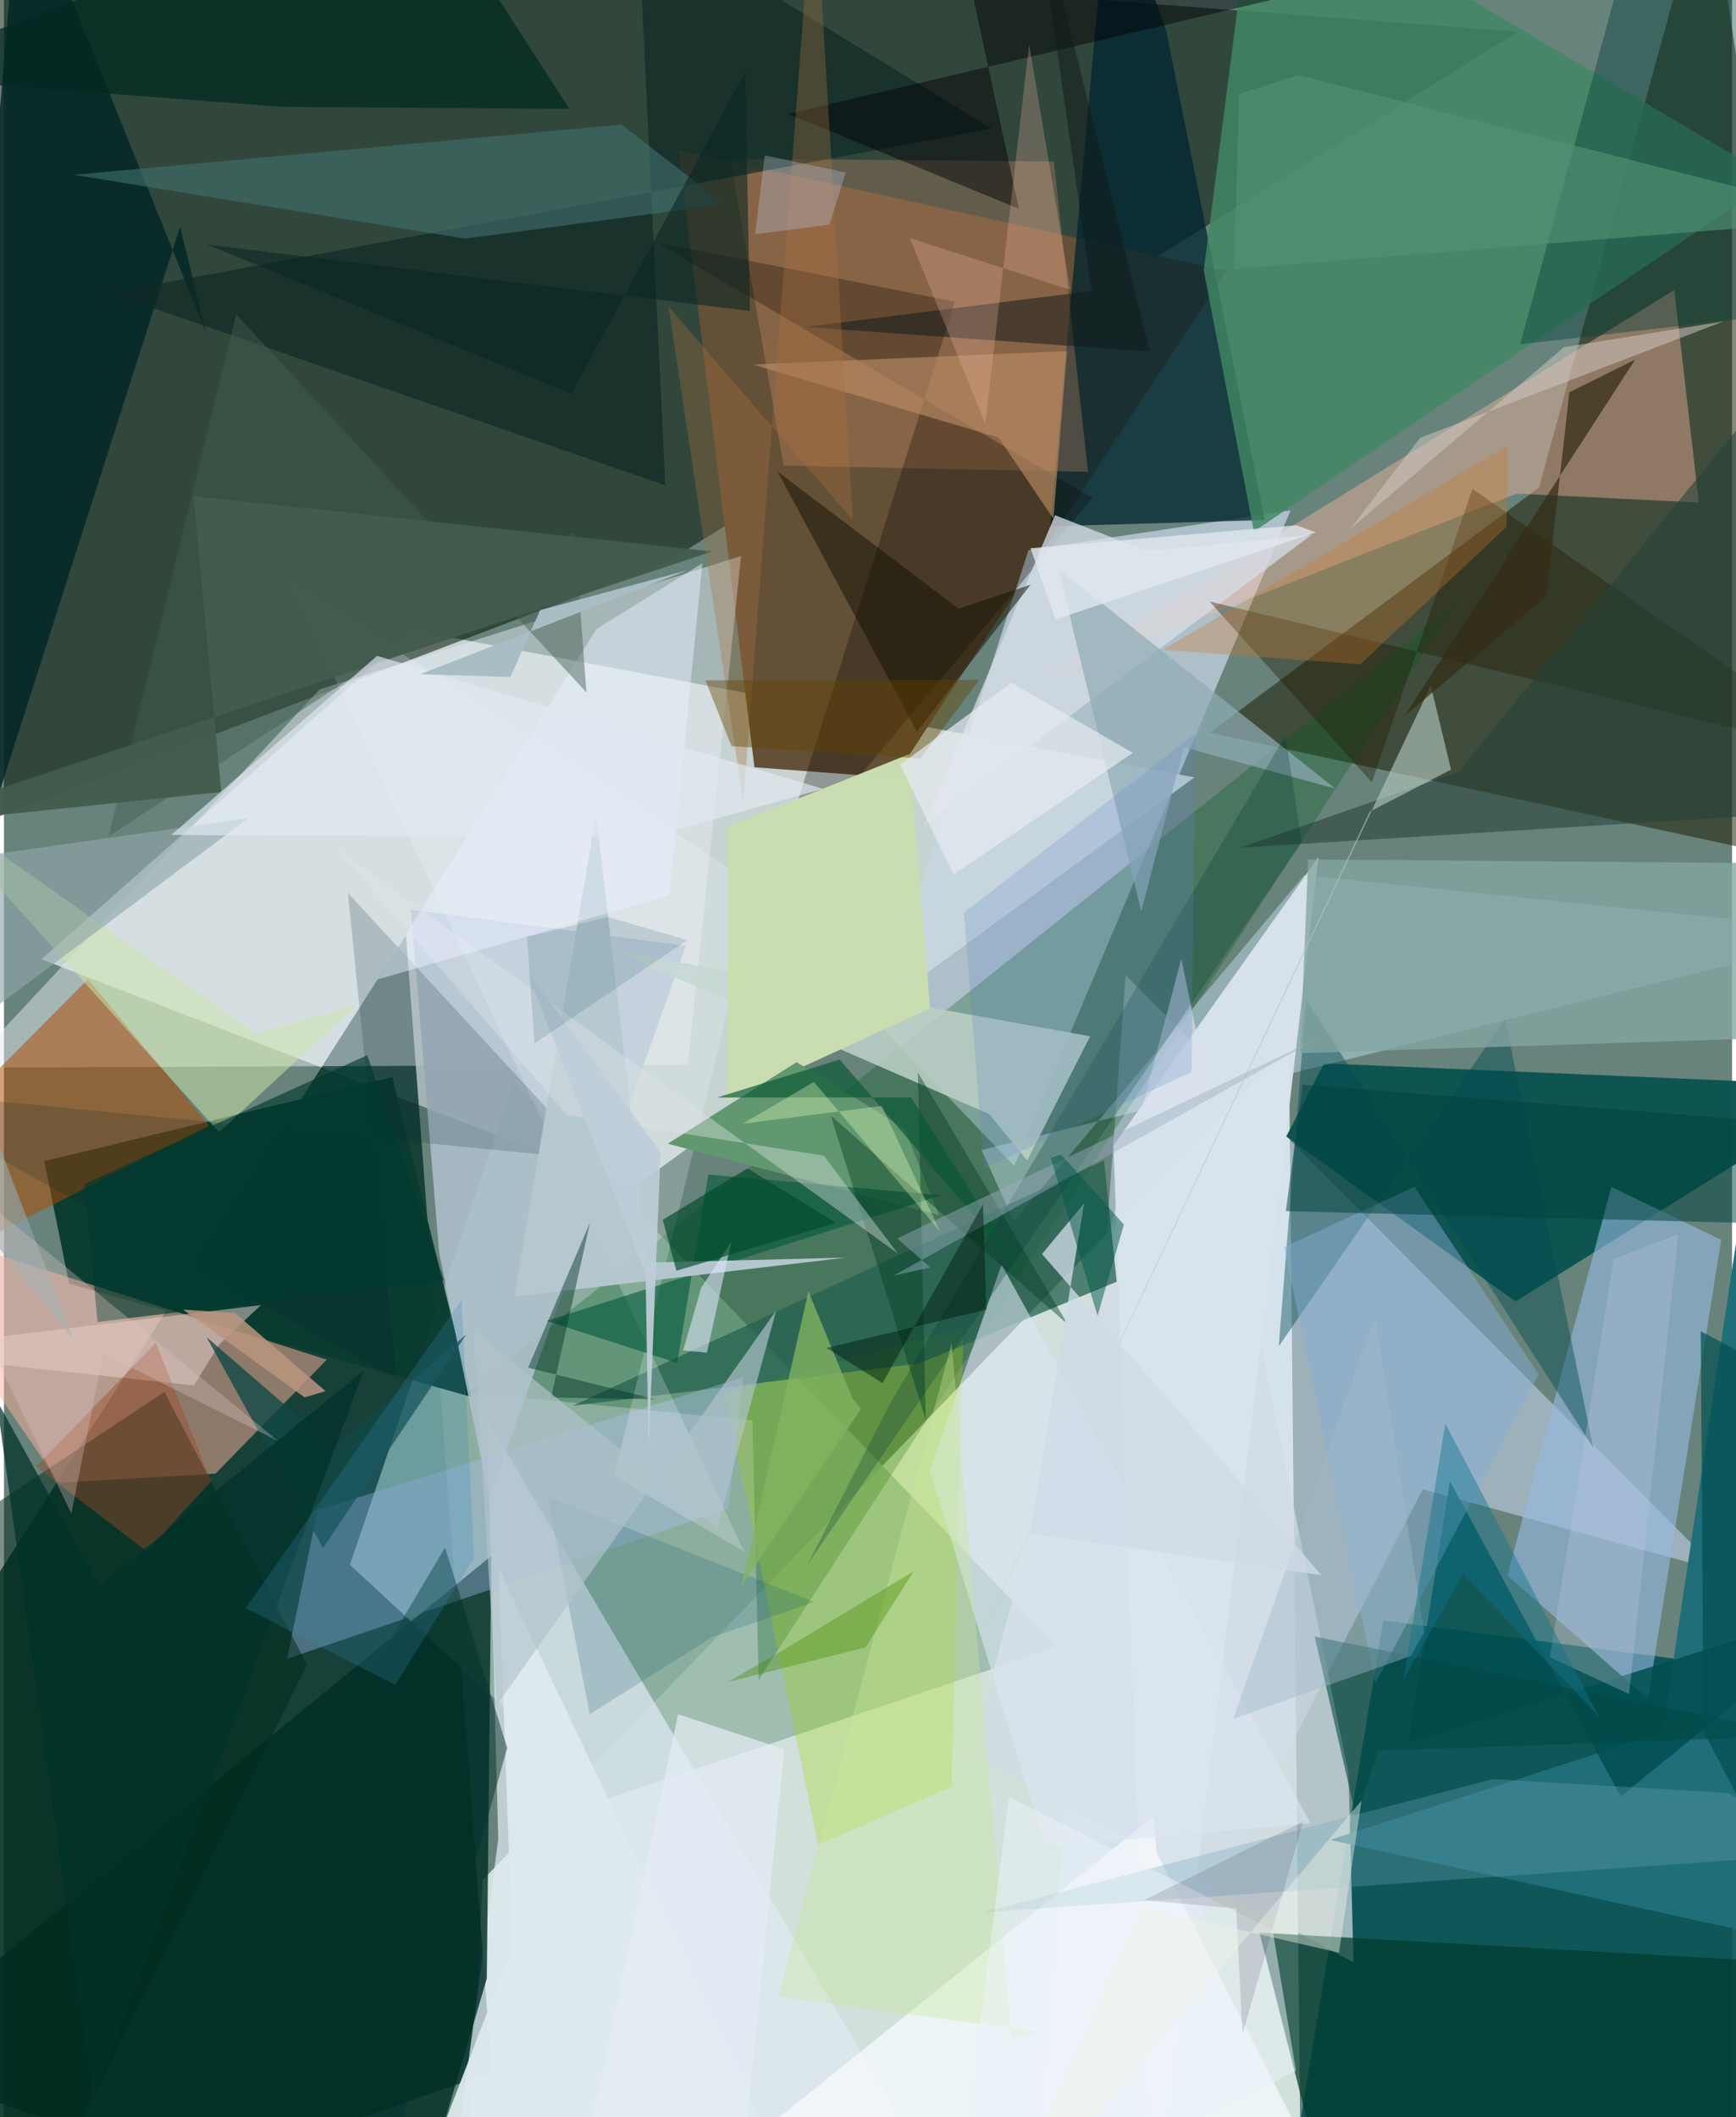 <svg xmlns="http://www.w3.org/2000/svg" width="228" height="278" viewBox="0 0 836 1024"><path fill="#67837b" d="M0 0h836v1024H0z"/><path fill="#e8f4ee" fill-opacity=".824" d="M627.657 1086H222.993l8.628-176.792 389.991-403.885z"/><path fill="#eef4f4" fill-opacity=".706" d="M304.481 574.53L18.124 463.976l179.947-159.088 377.856 71.09z"/><path fill="#021406" fill-opacity=".537" d="M320.465 272.044L732.392 15.368-31.075-42.735-62 417.56z"/><path fill="#002e26" fill-opacity=".78" d="M-4.292 1086L-62 854.254l256.475-402.102 41.494 550.155z"/><path fill="#065254" fill-opacity=".91" d="M667.292 783.782L898 814.048V1086H617.201z"/><path fill="#635037" d="M326.302 72.701l36.761 298.394 67.663 5.093L591.3 131.015z"/><path fill="#94b7a7" fill-opacity=".82" d="M246.532 523.557L167.37 756.843l122.907 113.714 219.153-73.924z"/><path fill="#1f1f06" fill-opacity=".533" d="M583.35 354.335L898 422.255 824.496-62l-81.894 297.828z"/><path fill="#c7d6e5" fill-opacity=".729" d="M622.42 246.875l-133.664 317.07-66.758-69.645 73.656-228.29z"/><path fill="#0c5351" fill-opacity=".969" d="M898 525.377L731.226 629.475 620.329 549.73l18.281-35.403z"/><path fill="#d6e3ff" fill-opacity=".475" d="M686.364 720.334L497.676 1086l44.96-614.348 286.866 288.016z"/><path fill="#0a3b30" fill-opacity=".969" d="M31.536 620.904l194.538 54.732-38.225-154.72-168.34 40.692z"/><path fill="#ffb19c" fill-opacity=".51" d="M102.353 712.722l-75.714 4.407L-62 588.103l218.162 69.528z"/><path fill="#e0e9f3" fill-opacity=".729" d="M453.248 1057.697L212.733 1086l26.39-196.28-5.347-203.044z"/><path fill="#005b19" fill-opacity=".29" d="M362.08 687.03l3.037 125.413 337.208-520.77L224.49 673.386z"/><path fill="#002530" fill-opacity=".749" d="M534.919-62l-28.757 316.565 103.766-3.05-47.661-236.582z"/><path fill="#e6eaf4" fill-opacity=".498" d="M330.85 514.952l25.745-246.03-203.847 64.496L-17.53 516.393z"/><path fill="#d5eeff" fill-opacity=".4" d="M472.96 556.218L898 450.968l-268.92-27.702L488.583 590.82z"/><path fill="#ffb89e" fill-opacity=".416" d="M731.798 238.75l-229.61 90.414 305.87-188.905 11.883 102.806z"/><path fill="#96bbe2" fill-opacity=".596" d="M830.757 599.676L795.309 821.69 727.287 762l50.336-187.938z"/><path fill="#002f26" fill-opacity=".82" d="M-62 996.23L195.525 1086l38.064-129.06 2.182-204.443z"/><path fill="#408864" fill-opacity=".82" d="M604.673 257.066L580.43 130.797 605.231-62l251.17 148.668z"/><path fill="#d2dce4" fill-opacity=".733" d="M650.46 857.718L569.585 463.69 467.912 849.13l184.97 99.99z"/><path fill="#003c30" fill-opacity=".725" d="M630.586 1026.308L898 1086l-52.254-137.843-238.349-13.392z"/><path fill="#f9a475" fill-opacity=".247" d="M507.907 78.113l-156.584-1.426 25.847 148.494 147.283 3.033z"/><path fill="#9dd600" fill-opacity=".286" d="M464.221 642.069l-5.843 222.115-64.448 28.021-45.353-218.26z"/><path fill="#1f6e79" d="M854.742 489.062L898 946.201l-256.463-56.298 160.888-52.077z"/><path fill="#b2c3d1" fill-opacity=".827" d="M329.946 457.45l-133.083-17.516 13.668 165.952 24.212 119.056z"/><path fill="#246250" fill-opacity=".749" d="M538.32 619.913l-6.133-58.671-256.92 118.628 167.339-20.355z"/><path fill="#ae4a00" fill-opacity=".518" d="M99.308 544.488l-58.657-70.92L-62 576.88v49.073z"/><path fill="#022627" fill-opacity=".827" d="M-40.466 502.85L7.859-62l89.952 223.132-12.603-51.478z"/><path fill="#a8beef" fill-opacity=".38" d="M151.714 730.387l-14.742 71.896 213.283-72.63 7.422-63.64z"/><path fill="#bacec4" fill-opacity=".886" d="M525.463 501.207L295.15 459.782l181.542 79.125 18.307 22.398z"/><path fill="#d9e2ec" fill-opacity=".957" d="M555.597 1086l-18.836-531.983 99.128-139.423-18.364 157.61z"/><path fill="#102a26" fill-opacity=".698" d="M477.842 62.172L306.6-42.437l13.355 277.2-268.991-93.04z"/><path fill="#0a0600" fill-opacity=".282" d="M526.538 240.865L371.99 425.542l88.09-279.62-144.563-28.787z"/><path fill="#004e50" fill-opacity=".843" d="M679.314 843.126l20.197-126.762 82.606 152.568L898 774.465z"/><path fill="#d5dce5" fill-opacity=".761" d="M444.953 399.408l187.63-140.724-79.626 7.891-44.464-17.39z"/><path fill="#00281b" fill-opacity=".506" d="M-62 765.863L7.938 1086l138.654-280.92-69.021-131.89z"/><path fill="#004a51" fill-opacity=".435" d="M629.97 483.442l138.965 216.98-42.77-207.46-109.454 158.17z"/><path fill="#f3f8fc" fill-opacity=".812" d="M556.023 878.523L297.903 1086l343.057-26.478-83.27-163.183z"/><path fill="#417170" fill-opacity=".592" d="M348.389 98.763l-125.217 16.656L33.808 84.548l264.994-24.263z"/><path fill="#003b38" fill-opacity=".396" d="M875.637 2.962L898 147.625l-164.517 18.892L781.497-9.808z"/><path fill="#efd7d4" fill-opacity=".494" d="M91.873 670.09L-62 653.65l186.263-22.4-20.163 19.092z"/><path fill="#002920" fill-opacity=".714" d="M273.568 52.649L199.56-62-62 36.694l196.985 15.028z"/><path fill="#dce6f2" fill-opacity=".596" d="M503.905 893.263l128.184-11.491-149.492-270.125-34.658 99.595z"/><path fill="#f3f8ff" fill-opacity=".227" d="M358.034 750.371l-62.917-36.545 69.504-284.82-227.28-149.088z"/><path fill="#85afd7" fill-opacity=".459" d="M663.49 814.056l78.99-149.297-60.146-90.726-63.006 29.141z"/><path fill="#caddb0" fill-opacity=".988" d="M350.376 399.855l-.348 132.841 98.033-45.006-10.068-122.972z"/><path fill="#62986f" d="M452.356 587.7l-131.24-34.524 62.312-39.431 52.094 31.85z"/><path fill="#221a00" fill-opacity=".376" d="M898 366.947L710.412 236.47l-48.645 141.916-78.533-87.479z"/><path fill="#00573a" fill-opacity=".592" d="M262.539 638.888L453.1 578.14l-112.363-10.054-15.03 91.084z"/><path fill="#425b4e" fill-opacity=".957" d="M91.752 240.012l13.393 143.045-162.754 16.865 400.265-133.211z"/><path fill="#83a5a2" fill-opacity=".78" d="M627.096 509.404L898 500.67v-82.857l-267.077-2.115z"/><path fill="#8facb5" fill-opacity=".706" d="M570.832 361.414l-20.64 79.534-40.1-165.904L644.004 381.38z"/><path fill="#cbe6a6" fill-opacity=".518" d="M121.884 499.872l48.664-13.676-66.483 61.443L-43.35 383.602z"/><path fill="#ce782c" fill-opacity=".325" d="M560.554 314.296l166.964-98.761-.625 39.286-70.777 66.526z"/><path fill="#151200" fill-opacity=".518" d="M496.653 282.789L441.7 353.894 374.322 228.17l87.52 66.212z"/><path fill="#002528" fill-opacity=".18" d="M166.402 431.876l119.07 128.974L-62 526.886 190.137 667.34z"/><path fill="#70a7bb" fill-opacity=".314" d="M473.373 924.99l246.864-64.502 113.933 6.72 49.792 29.188z"/><path fill="#254236" fill-opacity=".573" d="M703.663 373.288L598.1 409.992l246.936-15.363 47.386-253.372z"/><path fill="#b6c8d0" fill-opacity=".969" d="M311.727 610.67l-25.263-216.9-39.505 233.37 160.279-18.865z"/><path fill="#010006" fill-opacity=".459" d="M875.45-62L464.045-23.633l26.958 124.625L379.51 55.106z"/><path fill="#ba8d65" fill-opacity=".627" d="M507.699 250.925l6.545-81.117-151.972 6.505 118.943 35.348z"/><path fill="#053f24" fill-opacity=".439" d="M445.952 686.828L399.99 539.581l114.728 101.076-72.596-121.954z"/><path fill="#a14a27" fill-opacity=".435" d="M73.45 649.51l26.743 66.965-31.09 33.892-53.52-41.053z"/><path fill="#003226" fill-opacity=".459" d="M283.539 591.256L253.573 661.5l61.537 15.267-50.42-.837z"/><path fill="#004745" fill-opacity=".576" d="M664.836 846.773l-10.825 31.717-19.93-86.948 237.047 47.87z"/><path fill="#101a19" fill-opacity=".518" d="M526.17 140.734l-28.795-200.8 56.994 230.112-166.836-11.919z"/><path fill="#a97241" fill-opacity=".337" d="M410.652 251.636l-89.12-103.335L357.69 388.01 391.95-62z"/><path fill="#115871" fill-opacity=".2" d="M392.013 774.788l-49.321 17.059-59.291 37.195-20.477-105.34z"/><path fill="#519373" fill-opacity=".643" d="M597.45 45.536l-2.236 84.513L898 105.681 626.082 36.266z"/><path fill="#003335" fill-opacity=".263" d="M627.779 407.562L388.594 756.967l40.252-78.458 191.178-322.763z"/><path fill="#ffc2ae" fill-opacity=".247" d="M515.88 140.17l-77.612-25.019 36.474 89.741 21.212-183.425z"/><path fill="#b0c4bb" fill-opacity=".647" d="M700.044 372.24l-9.764-40.615-245.136 517.78L660.718 392.57z"/><path fill="#dee9ee" fill-opacity=".941" d="M394.886 1086L239.262 758.316l6.712 183.3L190.452 1086z"/><path fill="#dee7e9" fill-opacity=".396" d="M396.557 558.954l35.898 47.34-272.047-196.361 112.073 129.44z"/><path fill="#cbe997" fill-opacity=".353" d="M458.446 649.685l29.03 336.028 14.23-2.953-127.06-16.906z"/><path fill="#00433f" fill-opacity=".518" d="M898 592.943v-47.08l-269.745-21.22-8.113 61.135z"/><path fill="#b1c3ca" fill-opacity=".667" d="M227.281 643.661l11.147 181.066 135.153-190.861-28.677 105.062z"/><path fill="#90a8aa" fill-opacity=".639" d="M-62 530.484l95.444 116.939-87.103-227.3 171.885-24.416z"/><path fill="#104845" fill-opacity=".78" d="M223.65 645.462l-64 54.526-61.632-53.234 56.368 102.001z"/><path fill="#5e87c9" fill-opacity=".227" d="M574.556 518.506l-100.454 46.647-9.684-123.723 111.872-86.574z"/><path fill="#e9f0fe" fill-opacity=".475" d="M322.055 433.025L180.85 473.681l105.718-169.386 51.317-31.884z"/><path fill="#003a2f" fill-opacity=".651" d="M45.296 639.37l167.535-20.143-37.091-108.872-136.821 62.291z"/><path fill="#634200" fill-opacity=".424" d="M339.353 329.048l132.467-.191-28.39 38.025-91.475-5.987z"/><path fill="#092723" fill-opacity=".58" d="M98.114 118.263l262.743 32.12-2.264-115.577-84.087 155.627z"/><path fill="#075631" fill-opacity=".651" d="M438.833 530.776l-93.802.058 59.235-18.391 87.04 100.98z"/><path fill="#e6ebf0" fill-opacity=".698" d="M459.422 423.003l86.71-58.87-58.74-33.908-53.848 39.632z"/><path fill="#004f51" fill-opacity=".69" d="M822.194 837.467l-1.318-193.595 35.617 19.062L898 982.69z"/><path fill="#9bb0c1" fill-opacity=".439" d="M430.389 616.992l17.722-3.95-15.972-14.078 203.188-96.597z"/><path fill="#e1e8ff" fill-opacity=".565" d="M337.318 622.803l14.557-22.261-11.784 53.7-11.536-1.08z"/><path fill="#9fb8c8" fill-opacity=".424" d="M687.091 789.486l-6.579 11.502-85.886 30.393 68.65-194.53z"/><path fill="#ba957f" fill-opacity=".847" d="M145.453 675.85l-58.836-42.47 25.172 1.689 43.8 37.786z"/><path fill="#c6d5fa" fill-opacity=".286" d="M363.389 113.26l4.646-38.131 39.179 8.338-7.872 25.203z"/><path fill="#dbc1c0" fill-opacity=".341" d="M132.644 696.96l-84.658-42.27-15.37 77.3L-62 537.392z"/><path fill="#cfdbe7" fill-opacity=".776" d="M502.19 606.552L637.424 761.9l-141.056-20.155 26.214-159.842z"/><path fill="#e3e9f0" fill-opacity=".753" d="M625.114 254.061l-128.517 11.085 12.08 34.477 126.076-42.133z"/><path fill="#003128" fill-opacity=".478" d="M37.539 1044.426L213.39 748.48l30.071 96.901-63.985 227.39z"/><path fill="#003129" fill-opacity=".733" d="M46.069 767.078l128.005-104.242L43.26 1015.89l-46.852-338.8z"/><path fill="#332c15" fill-opacity=".718" d="M746.214 288.349l-68.63 57.945 111.526-172.35-31.814 15.77z"/><path fill="#d2cbc5" fill-opacity=".51" d="M831.829 155.468l-146.767 56.319-33.772 44.095 103.378-87.938z"/><path fill="#bac7de" fill-opacity=".318" d="M786.168 819.327l23.858-222.522-31.305 12.272-30.862 192.506z"/><path fill="#004c2b" fill-opacity=".667" d="M402.452 591.464l-77.15 23.152-6.577-24.64 40.954-24.882z"/><path fill="#3789b8" fill-opacity=".243" d="M227.381 753.54l-38.088 61.41-72.33-37.16 104.436-149.078z"/><path fill="#005747" fill-opacity=".498" d="M529.037 636.46l-22.6-76.439 4.921-1.662 30.444 33.907z"/><path fill="#425e51" fill-opacity=".459" d="M112.335 152.076l169.449 182.793-5.723-77.557L50.64 404.482z"/><path fill="#82b461" fill-opacity=".769" d="M356.698 767.4l57.857-85.923-4.093-5.154-21.29-51.732z"/><path fill="#bfced9" fill-opacity=".922" d="M252.616 469.112l65.032 88.103-5.77 144.79-1.473-85.773z"/><path fill="#ecf1f9" fill-opacity=".502" d="M625.041 1001.595l-11.289-68.118-127.575-64.396L458.607 1086z"/><path fill="#0f748d" fill-opacity=".435" d="M676.964 812.588l28.856-51.32 65.91 69.123-74.412-141.899z"/><path fill="#001e10" fill-opacity=".49" d="M475.26 633.37l-1.653-50.846-48.627 86.45-26.96-17.003z"/><path fill="#084058" fill-opacity=".141" d="M292.265 443.506l-39.212 9.556 3.562 51.607 74.004-49.99z"/><path fill="#efffc4" fill-opacity=".325" d="M424.65 534.911l-67.398 8.635 34.602-20.279 60.973 72.323z"/><path fill="#1e122f" fill-opacity=".133" d="M551.48 919.059l77.06-38.083-29.398 103.003-3.051-60.902z"/><path fill="#e4ecf5" fill-opacity=".714" d="M272.118 1086h81.092l24.33-239.937-51.42-16.916z"/><path fill="#458c00" fill-opacity=".376" d="M440.114 759.967l-23.318 36.836-66.763 16.812 27.004-15.591z"/><path fill="#e1e9f3" fill-opacity=".659" d="M396.286 381.553l-84.15 23.574-231.175-1.296 99.56-86.6z"/><path fill="#eff4e9" fill-opacity=".431" d="M645.848 944.458l-95.084-21.897L475.519 1086 656.73 870.928z"/><path fill="#a9bec4" d="M331.177 275.662l-71.771 19.444-14.389 32.326-43.69-1.334z"/></svg>